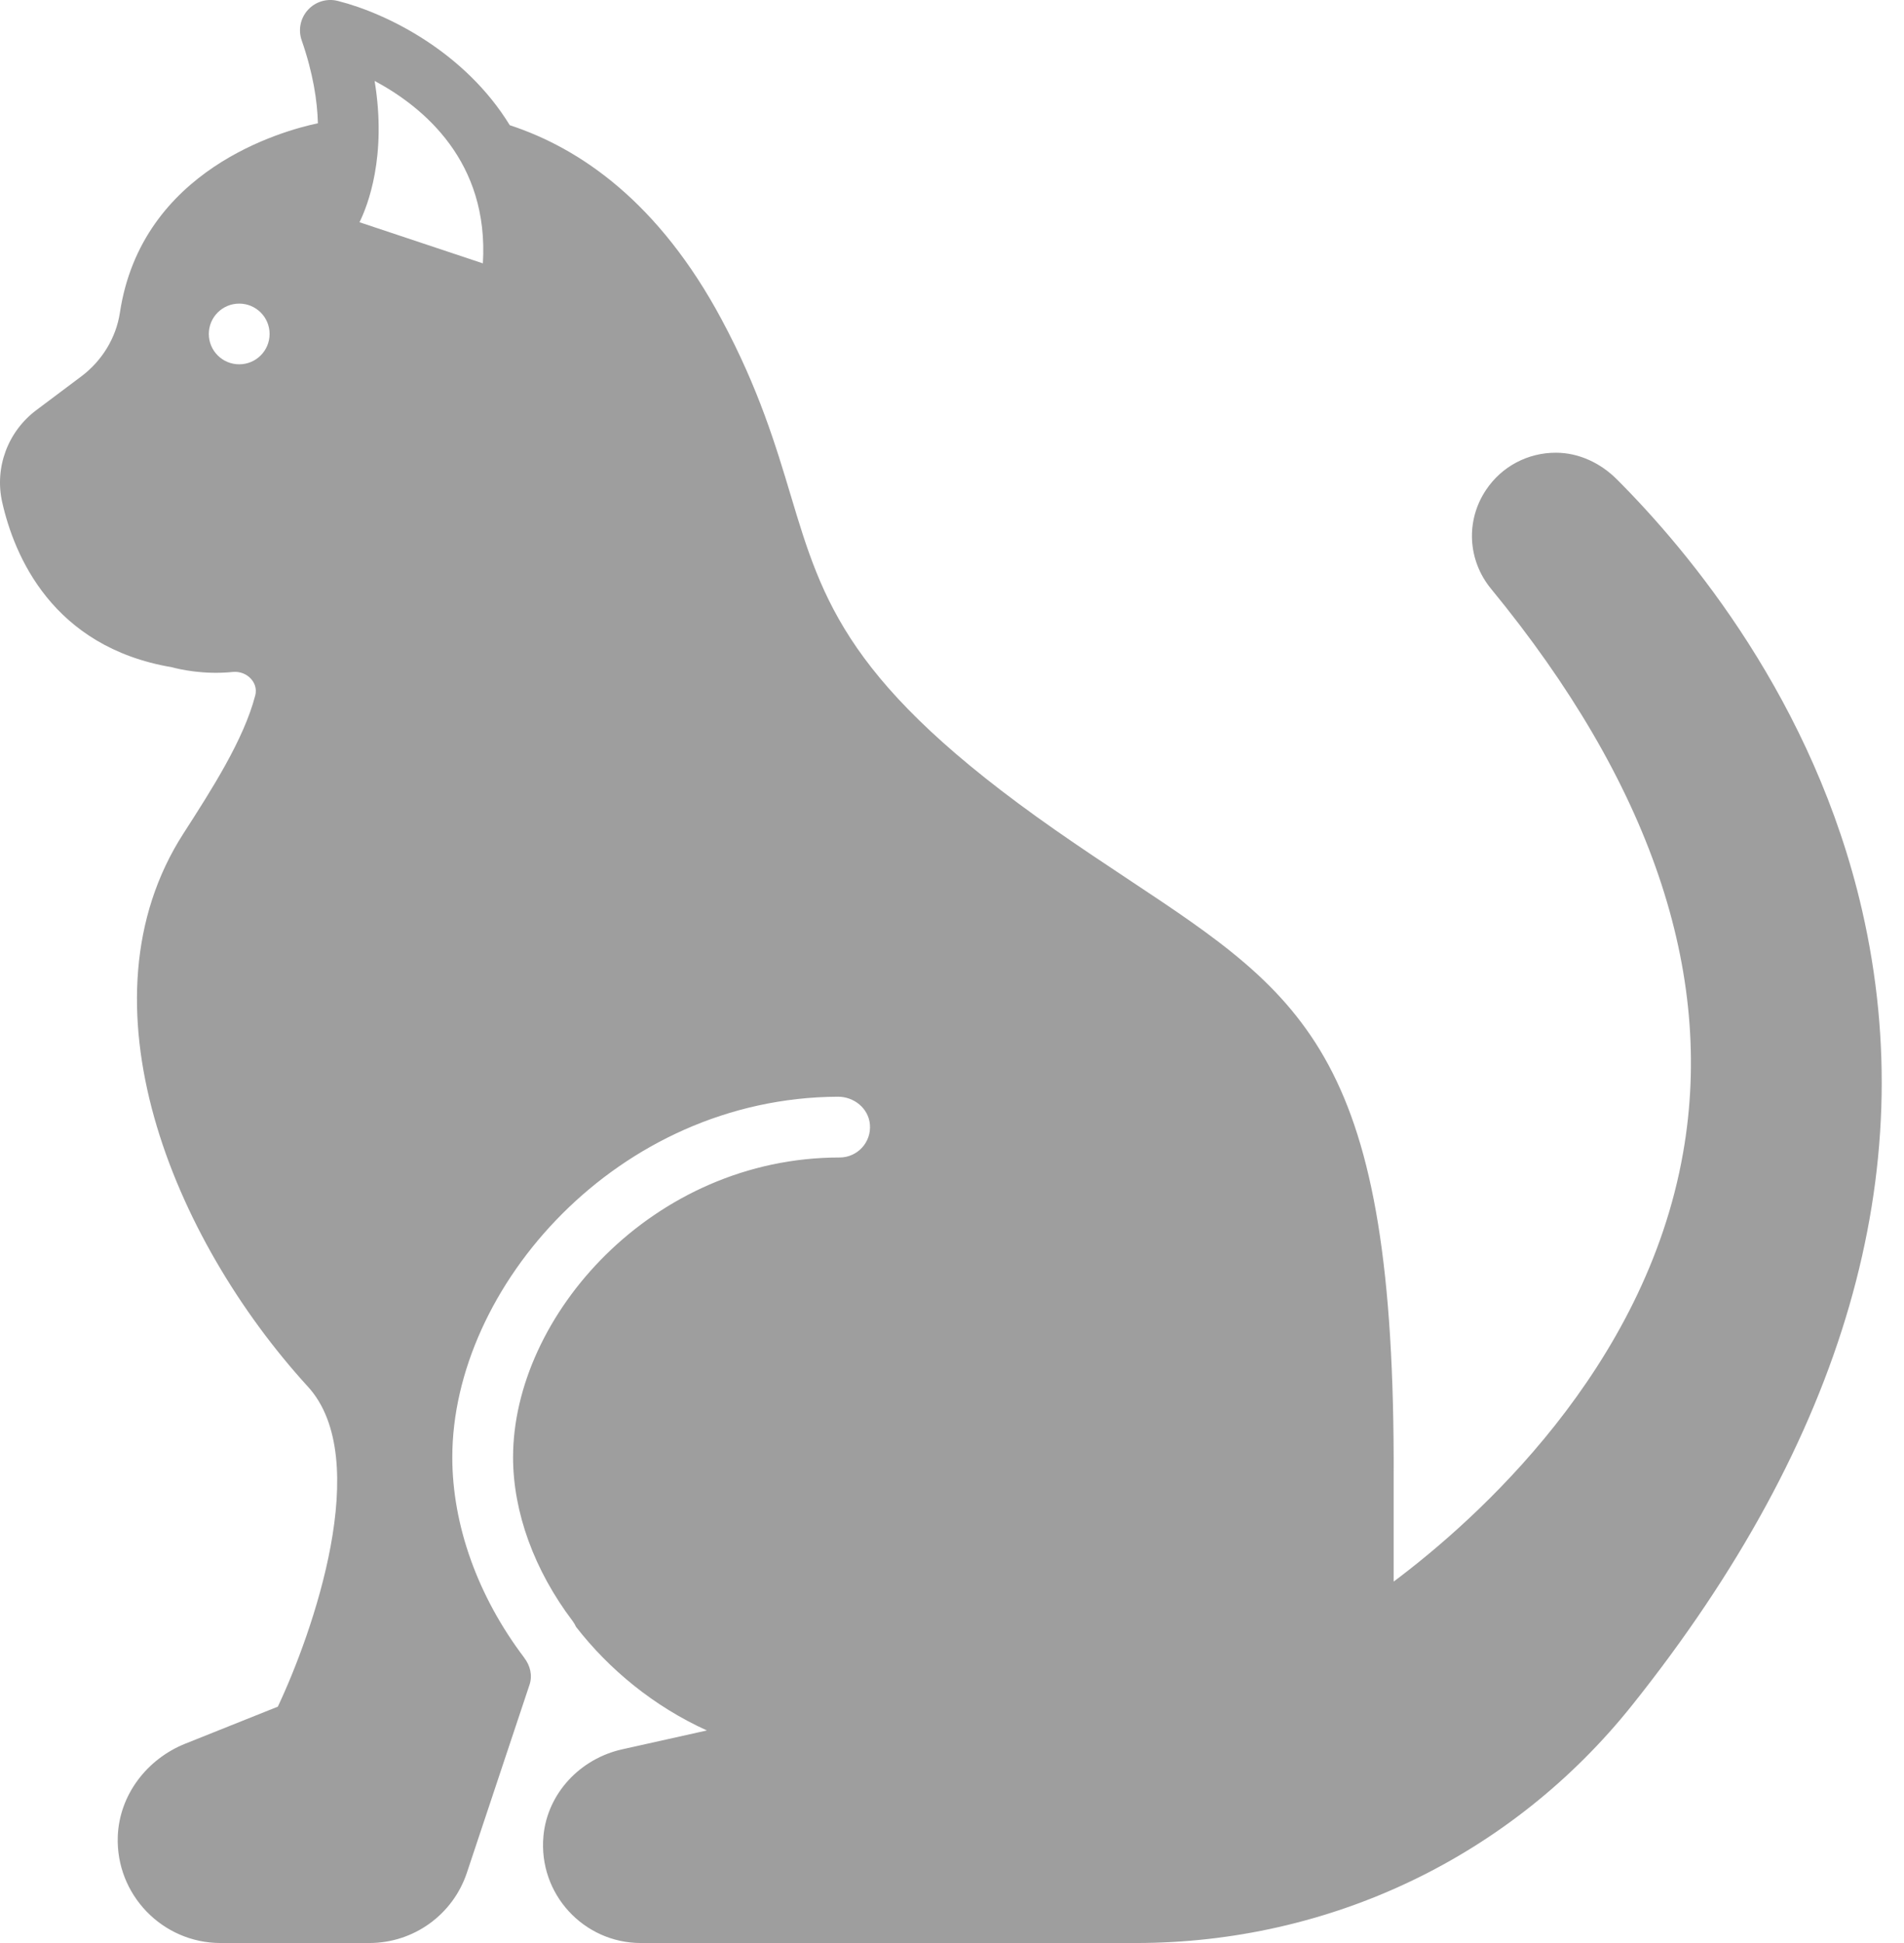 <svg width="49" height="50" viewBox="0 0 49 50" fill="none" xmlns="http://www.w3.org/2000/svg">
<path d="M12.427 6.777L9.252 5.719C9.463 5.291 9.96 4.023 9.641 2.082C10.906 2.76 12.587 4.16 12.427 6.777ZM6.156 9.375C5.725 9.375 5.374 9.026 5.374 8.594C5.374 8.161 5.725 7.813 6.156 7.813C6.588 7.813 6.938 8.161 6.938 8.594C6.938 9.026 6.588 9.375 6.156 9.375ZM47.923 23.432C46.69 18.044 43.459 14.182 41.603 12.328C41.189 11.916 40.636 11.653 40.051 11.65C39.315 11.646 38.643 12.007 38.243 12.608C37.716 13.395 37.769 14.418 38.373 15.152C42.466 20.136 44.13 25.017 43.316 29.659C42.341 35.234 37.995 39.105 35.866 40.7V38.036C35.911 27.187 33.619 25.667 29.052 22.638C28.448 22.237 27.823 21.823 27.147 21.351C21.811 17.621 21.169 15.476 20.353 12.759C19.966 11.468 19.527 10.005 18.573 8.225C16.96 5.213 14.942 3.819 13.119 3.222C11.978 1.357 9.988 0.351 8.694 0.024C8.416 -0.047 8.12 0.041 7.926 0.253C7.731 0.466 7.669 0.767 7.764 1.038C8.055 1.875 8.166 2.588 8.181 3.172C7.276 3.363 3.642 4.354 3.085 8.05C2.988 8.69 2.626 9.288 2.087 9.69L0.935 10.554C0.201 11.104 -0.144 12.032 0.056 12.921C0.363 14.286 1.337 16.647 4.422 17.17C4.619 17.223 5.237 17.368 5.989 17.292C6.172 17.273 6.352 17.343 6.468 17.479C6.528 17.549 6.621 17.695 6.568 17.898C6.273 19.035 5.447 20.319 4.718 21.453C1.939 25.773 4.431 31.859 7.924 35.683C9.624 37.543 8.042 42.028 7.15 43.918L4.769 44.87C3.779 45.267 3.071 46.191 3.031 47.255C2.976 48.758 4.184 50 5.676 50H9.504C10.645 50 11.654 49.273 12.015 48.193L13.628 43.352C13.707 43.115 13.646 42.861 13.492 42.662C13.492 42.66 13.491 42.66 13.491 42.658C12.297 41.083 11.64 39.249 11.64 37.501C11.64 33.132 15.88 28.25 21.563 28.222C21.977 28.22 22.35 28.52 22.387 28.932C22.429 29.397 22.063 29.786 21.609 29.786C16.798 29.786 13.204 33.859 13.204 37.501C13.204 38.911 13.748 40.41 14.738 41.716C14.773 41.762 14.801 41.813 14.824 41.864C15.678 42.963 16.828 43.911 18.192 44.53L16.016 45.015C14.935 45.254 14.089 46.144 13.986 47.244C13.847 48.739 15.025 50 16.491 50H29.229C34.242 50 38.898 47.769 42.004 43.879C47.47 37.031 49.462 30.15 47.923 23.432Z" fill="#9E9E9E"/>
</svg>
